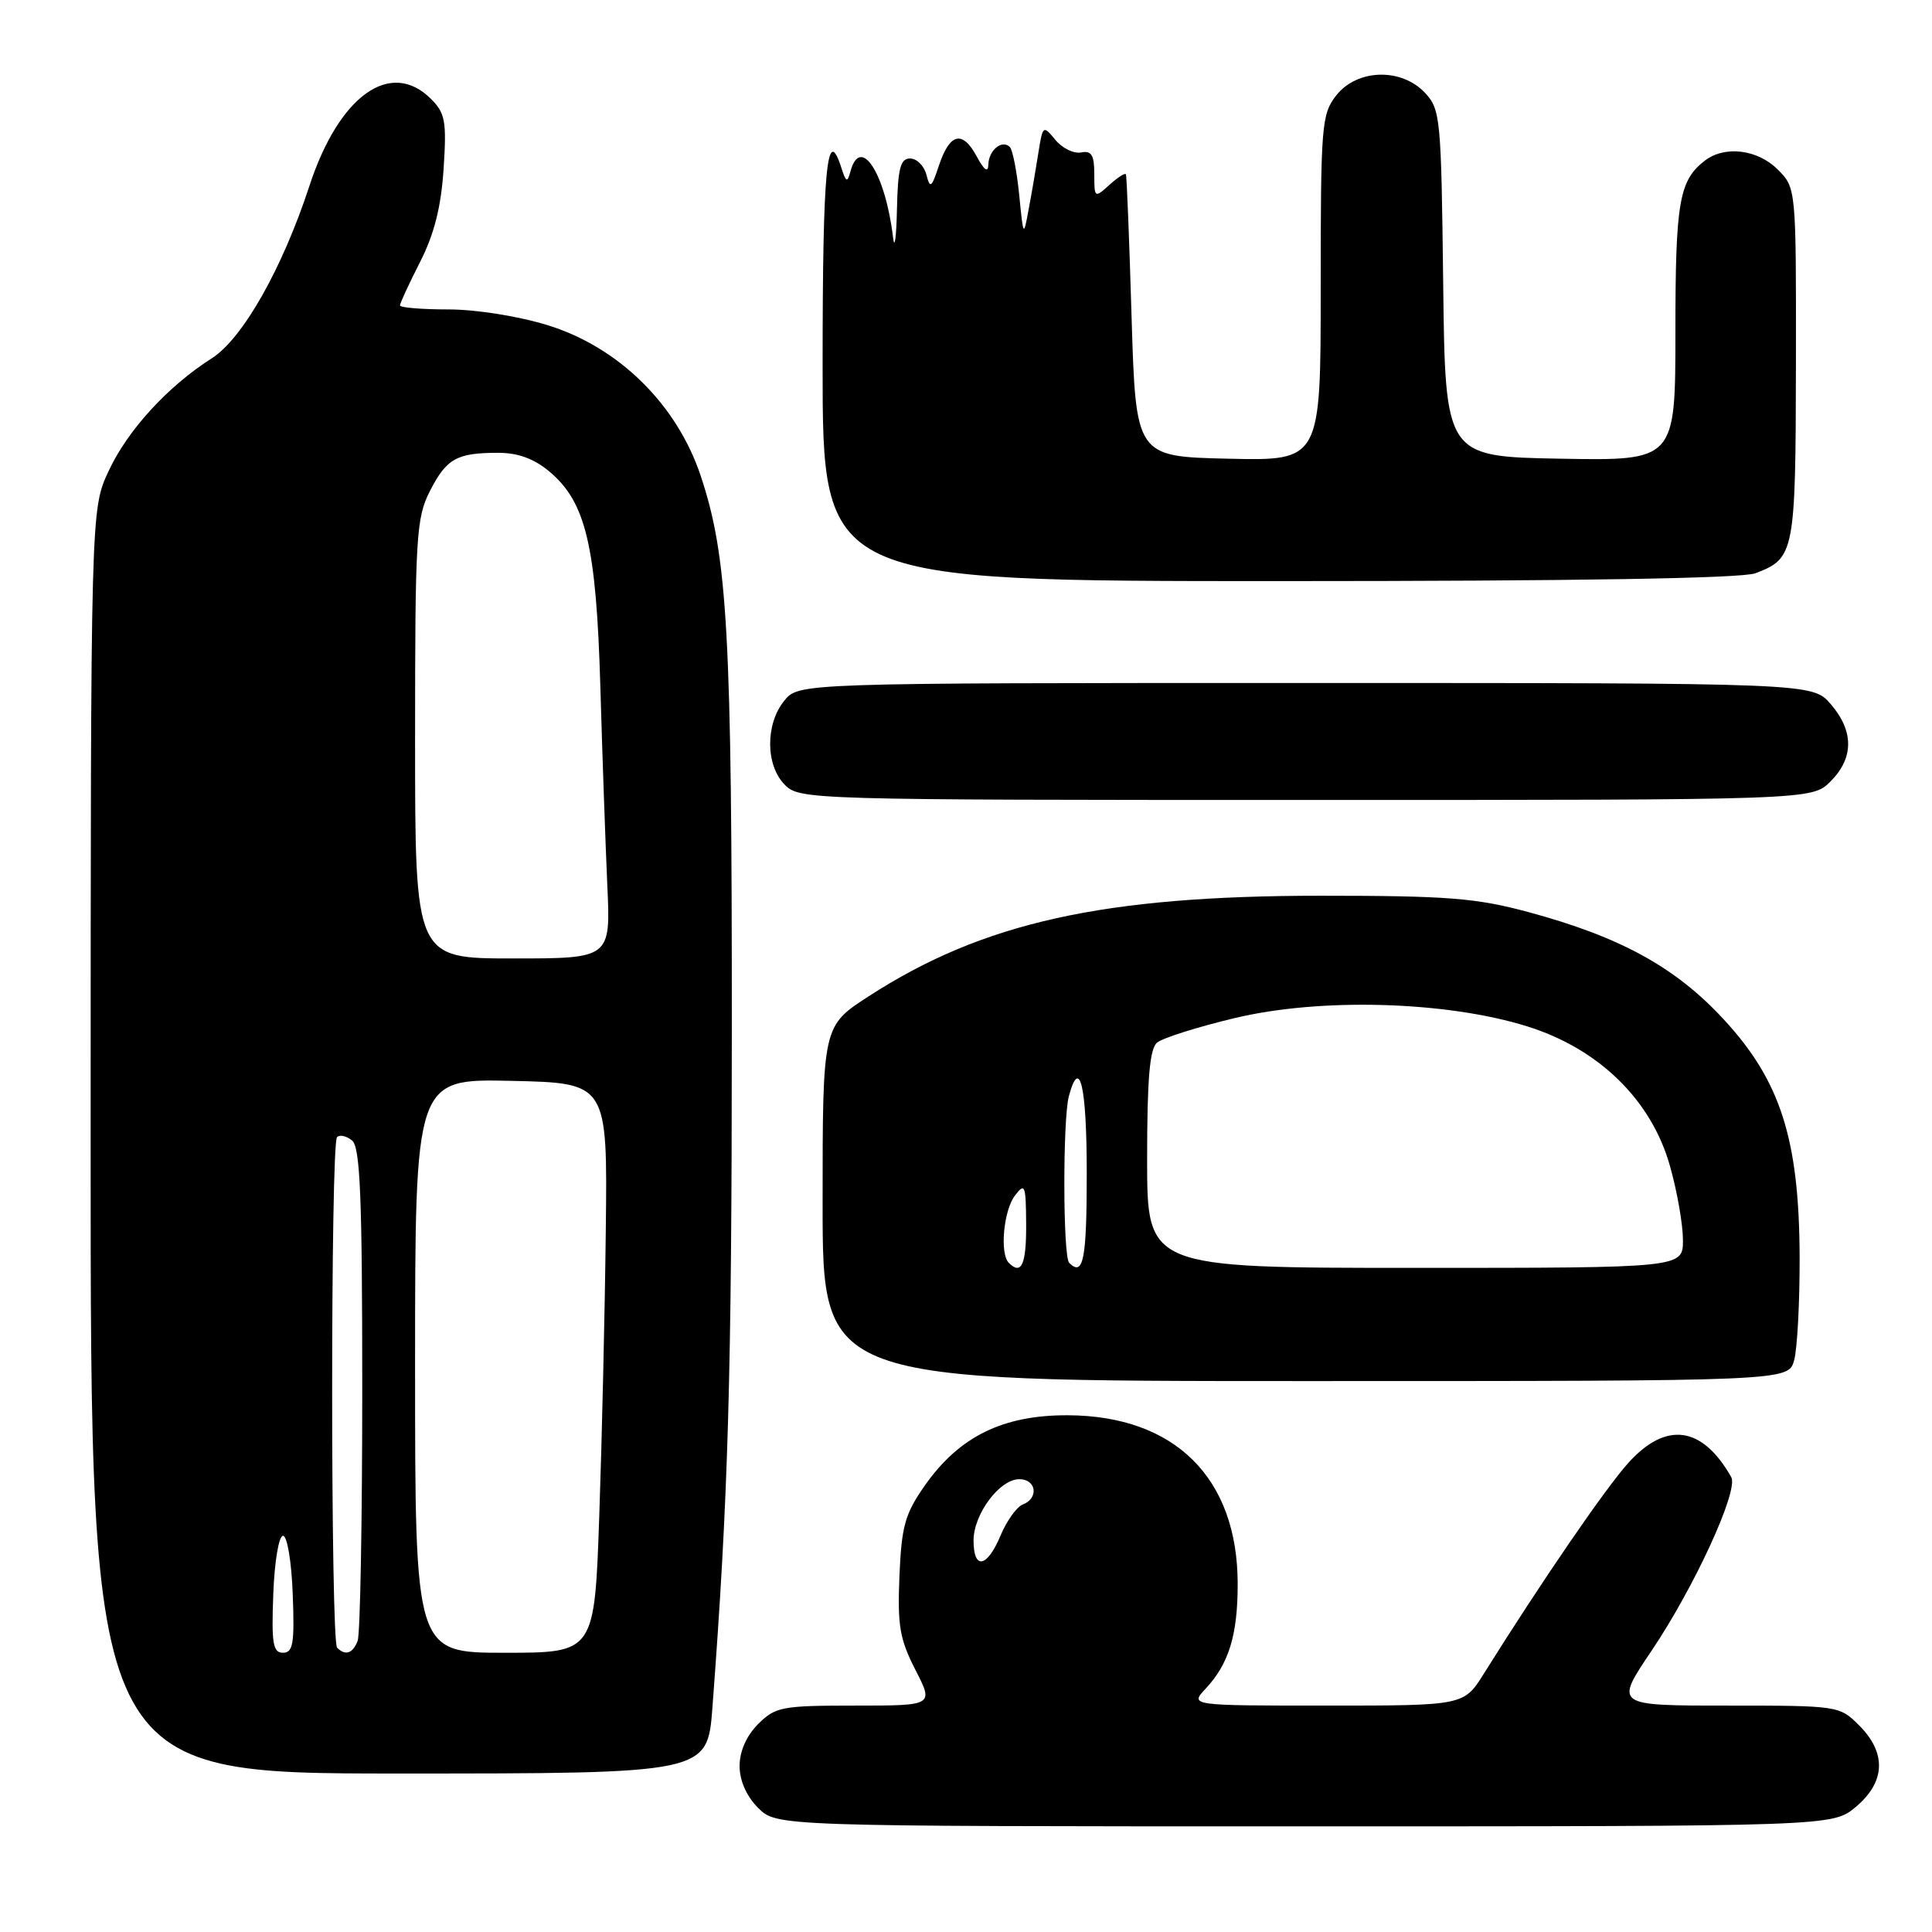 <?xml version="1.0" encoding="UTF-8" standalone="no"?>
<!DOCTYPE svg PUBLIC "-//W3C//DTD SVG 1.1//EN" "http://www.w3.org/Graphics/SVG/1.1/DTD/svg11.dtd" >
<svg xmlns="http://www.w3.org/2000/svg" xmlns:xlink="http://www.w3.org/1999/xlink" version="1.1" viewBox="0 0 256 256">
 <g >
 <path fill="currentColor"
d=" M 245.92 239.41 C 249.84 236.12 249.99 232.27 246.36 228.64 C 243.75 226.02 243.59 226.00 228.83 226.00 C 213.94 226.00 213.94 226.00 218.83 218.75 C 224.52 210.30 230.40 197.50 229.40 195.73 C 225.57 188.96 220.78 188.29 215.78 193.82 C 212.72 197.21 204.27 209.54 196.63 221.75 C 193.97 226.00 193.97 226.00 175.81 226.00 C 157.65 226.00 157.65 226.00 159.76 223.75 C 162.83 220.47 164.00 216.65 164.00 209.90 C 164.00 195.85 155.69 187.59 141.50 187.53 C 132.90 187.49 127.11 190.34 122.55 196.83 C 119.92 200.58 119.46 202.19 119.18 208.83 C 118.91 215.38 119.21 217.19 121.29 221.25 C 123.73 226.00 123.73 226.00 113.32 226.00 C 103.60 226.00 102.75 226.16 100.45 228.45 C 98.91 230.00 98.00 232.05 98.00 234.00 C 98.00 235.95 98.91 238.00 100.45 239.55 C 102.91 242.00 102.91 242.00 172.88 242.00 C 242.85 242.00 242.85 242.00 245.92 239.41 Z  M 94.40 226.25 C 96.50 198.44 96.96 182.56 96.97 137.00 C 96.99 83.90 96.42 73.79 92.86 63.09 C 89.71 53.60 81.99 46.00 72.57 43.09 C 68.68 41.89 63.06 41.00 59.39 41.00 C 55.88 41.00 53.00 40.76 53.00 40.47 C 53.00 40.17 54.20 37.59 55.66 34.72 C 57.54 31.02 58.45 27.42 58.78 22.37 C 59.19 16.08 59.00 15.00 57.12 13.12 C 51.76 7.76 44.91 12.66 40.99 24.66 C 37.42 35.56 32.16 44.87 28.07 47.47 C 22.22 51.20 16.90 57.01 14.39 62.42 C 12.02 67.50 12.02 67.50 12.01 151.25 C 12.00 235.00 12.00 235.00 52.87 235.00 C 93.74 235.00 93.74 235.00 94.40 226.25 Z  M 237.73 180.25 C 238.15 178.74 238.48 172.55 238.46 166.50 C 238.40 150.93 235.92 143.19 228.39 135.06 C 222.00 128.15 214.70 124.14 202.50 120.85 C 195.59 118.99 191.84 118.69 175.00 118.69 C 146.15 118.69 130.24 122.23 115.11 132.01 C 109.00 135.96 109.00 135.96 109.00 159.48 C 109.00 183.00 109.00 183.00 172.98 183.00 C 236.96 183.00 236.96 183.00 237.73 180.25 Z  M 242.55 103.55 C 245.65 100.44 245.67 96.89 242.59 93.31 C 240.17 90.50 240.17 90.50 173.00 90.50 C 105.82 90.50 105.82 90.50 103.91 92.86 C 101.39 95.97 101.44 101.44 104.00 104.00 C 105.96 105.96 107.33 106.00 173.05 106.00 C 240.09 106.00 240.09 106.00 242.55 103.55 Z  M 232.60 75.96 C 237.80 73.99 237.93 73.28 237.97 48.20 C 238.00 24.91 238.00 24.91 235.55 22.45 C 232.88 19.79 228.54 19.26 225.91 21.28 C 222.49 23.91 222.00 26.74 222.00 43.96 C 222.00 61.05 222.00 61.05 206.75 60.78 C 191.50 60.50 191.50 60.50 191.23 37.54 C 190.97 15.61 190.87 14.49 188.81 12.29 C 185.67 8.96 179.83 9.13 177.07 12.63 C 175.11 15.13 175.00 16.52 175.00 38.17 C 175.00 61.06 175.00 61.06 162.75 60.78 C 150.50 60.50 150.50 60.50 149.94 42.00 C 149.64 31.82 149.30 23.32 149.19 23.10 C 149.09 22.87 148.10 23.50 147.00 24.50 C 145.04 26.27 145.00 26.25 145.00 23.08 C 145.00 20.54 144.63 19.93 143.25 20.20 C 142.29 20.39 140.75 19.64 139.84 18.53 C 138.22 16.56 138.17 16.60 137.59 20.25 C 137.27 22.31 136.69 25.69 136.30 27.75 C 135.62 31.44 135.60 31.40 135.05 25.83 C 134.74 22.71 134.18 19.85 133.81 19.48 C 132.78 18.45 131.01 19.90 130.96 21.81 C 130.93 22.94 130.41 22.57 129.40 20.69 C 127.51 17.21 125.84 17.64 124.40 21.97 C 123.43 24.90 123.24 25.04 122.75 23.14 C 122.44 21.96 121.47 21.00 120.59 21.00 C 119.31 21.00 118.97 22.30 118.85 27.75 C 118.77 31.46 118.54 33.15 118.34 31.50 C 117.32 22.94 114.00 17.80 112.68 22.75 C 112.28 24.23 112.10 24.16 111.49 22.25 C 109.57 16.26 109.00 22.22 109.00 48.50 C 109.00 77.00 109.00 77.00 169.43 77.00 C 208.83 77.00 230.82 76.64 232.60 75.96 Z  M 129.00 204.13 C 129.00 200.63 132.45 196.00 135.07 196.00 C 137.33 196.00 137.67 198.53 135.53 199.35 C 134.72 199.66 133.40 201.51 132.58 203.46 C 130.80 207.73 129.00 208.07 129.00 204.13 Z  M 36.21 211.25 C 36.37 206.94 36.94 203.50 37.50 203.50 C 38.06 203.50 38.63 206.94 38.79 211.25 C 39.04 217.78 38.83 219.00 37.50 219.00 C 36.17 219.00 35.96 217.78 36.21 211.25 Z  M 44.67 218.33 C 43.80 217.47 43.79 151.54 44.66 150.68 C 45.02 150.31 45.92 150.52 46.66 151.13 C 47.73 152.02 48.00 158.66 48.00 184.04 C 48.00 201.53 47.73 216.55 47.39 217.42 C 46.75 219.10 45.76 219.43 44.67 218.33 Z  M 55.00 180.97 C 55.00 142.94 55.00 142.94 67.75 143.22 C 80.50 143.50 80.50 143.50 80.27 163.00 C 80.15 173.72 79.76 190.71 79.41 200.75 C 78.78 219.00 78.78 219.00 66.89 219.00 C 55.00 219.00 55.00 219.00 55.00 180.97 Z  M 55.00 97.96 C 55.00 71.10 55.15 68.63 56.96 65.08 C 59.16 60.76 60.52 60.00 66.01 60.00 C 68.65 60.00 70.78 60.78 72.83 62.51 C 77.64 66.55 79.01 72.38 79.55 91.00 C 79.81 100.08 80.23 111.89 80.47 117.25 C 80.92 127.00 80.92 127.00 67.96 127.00 C 55.00 127.00 55.00 127.00 55.00 97.96 Z  M 133.67 167.33 C 132.46 166.12 132.97 160.42 134.47 158.44 C 135.81 156.66 135.94 156.98 135.97 162.25 C 136.00 167.57 135.34 169.01 133.67 167.33 Z  M 141.67 167.33 C 140.84 166.50 140.81 148.32 141.63 145.25 C 143.07 139.88 144.00 143.90 144.00 155.50 C 144.00 166.93 143.55 169.22 141.67 167.33 Z  M 152.00 153.62 C 152.00 142.91 152.34 138.96 153.32 138.15 C 154.05 137.54 158.67 136.08 163.57 134.91 C 174.97 132.17 191.68 132.65 202.40 136.01 C 211.91 138.99 218.86 145.81 221.30 154.57 C 222.24 157.90 223.00 162.29 223.00 164.32 C 223.00 168.00 223.00 168.00 187.50 168.00 C 152.00 168.00 152.00 168.00 152.00 153.62 Z "/>
</g>
</svg>